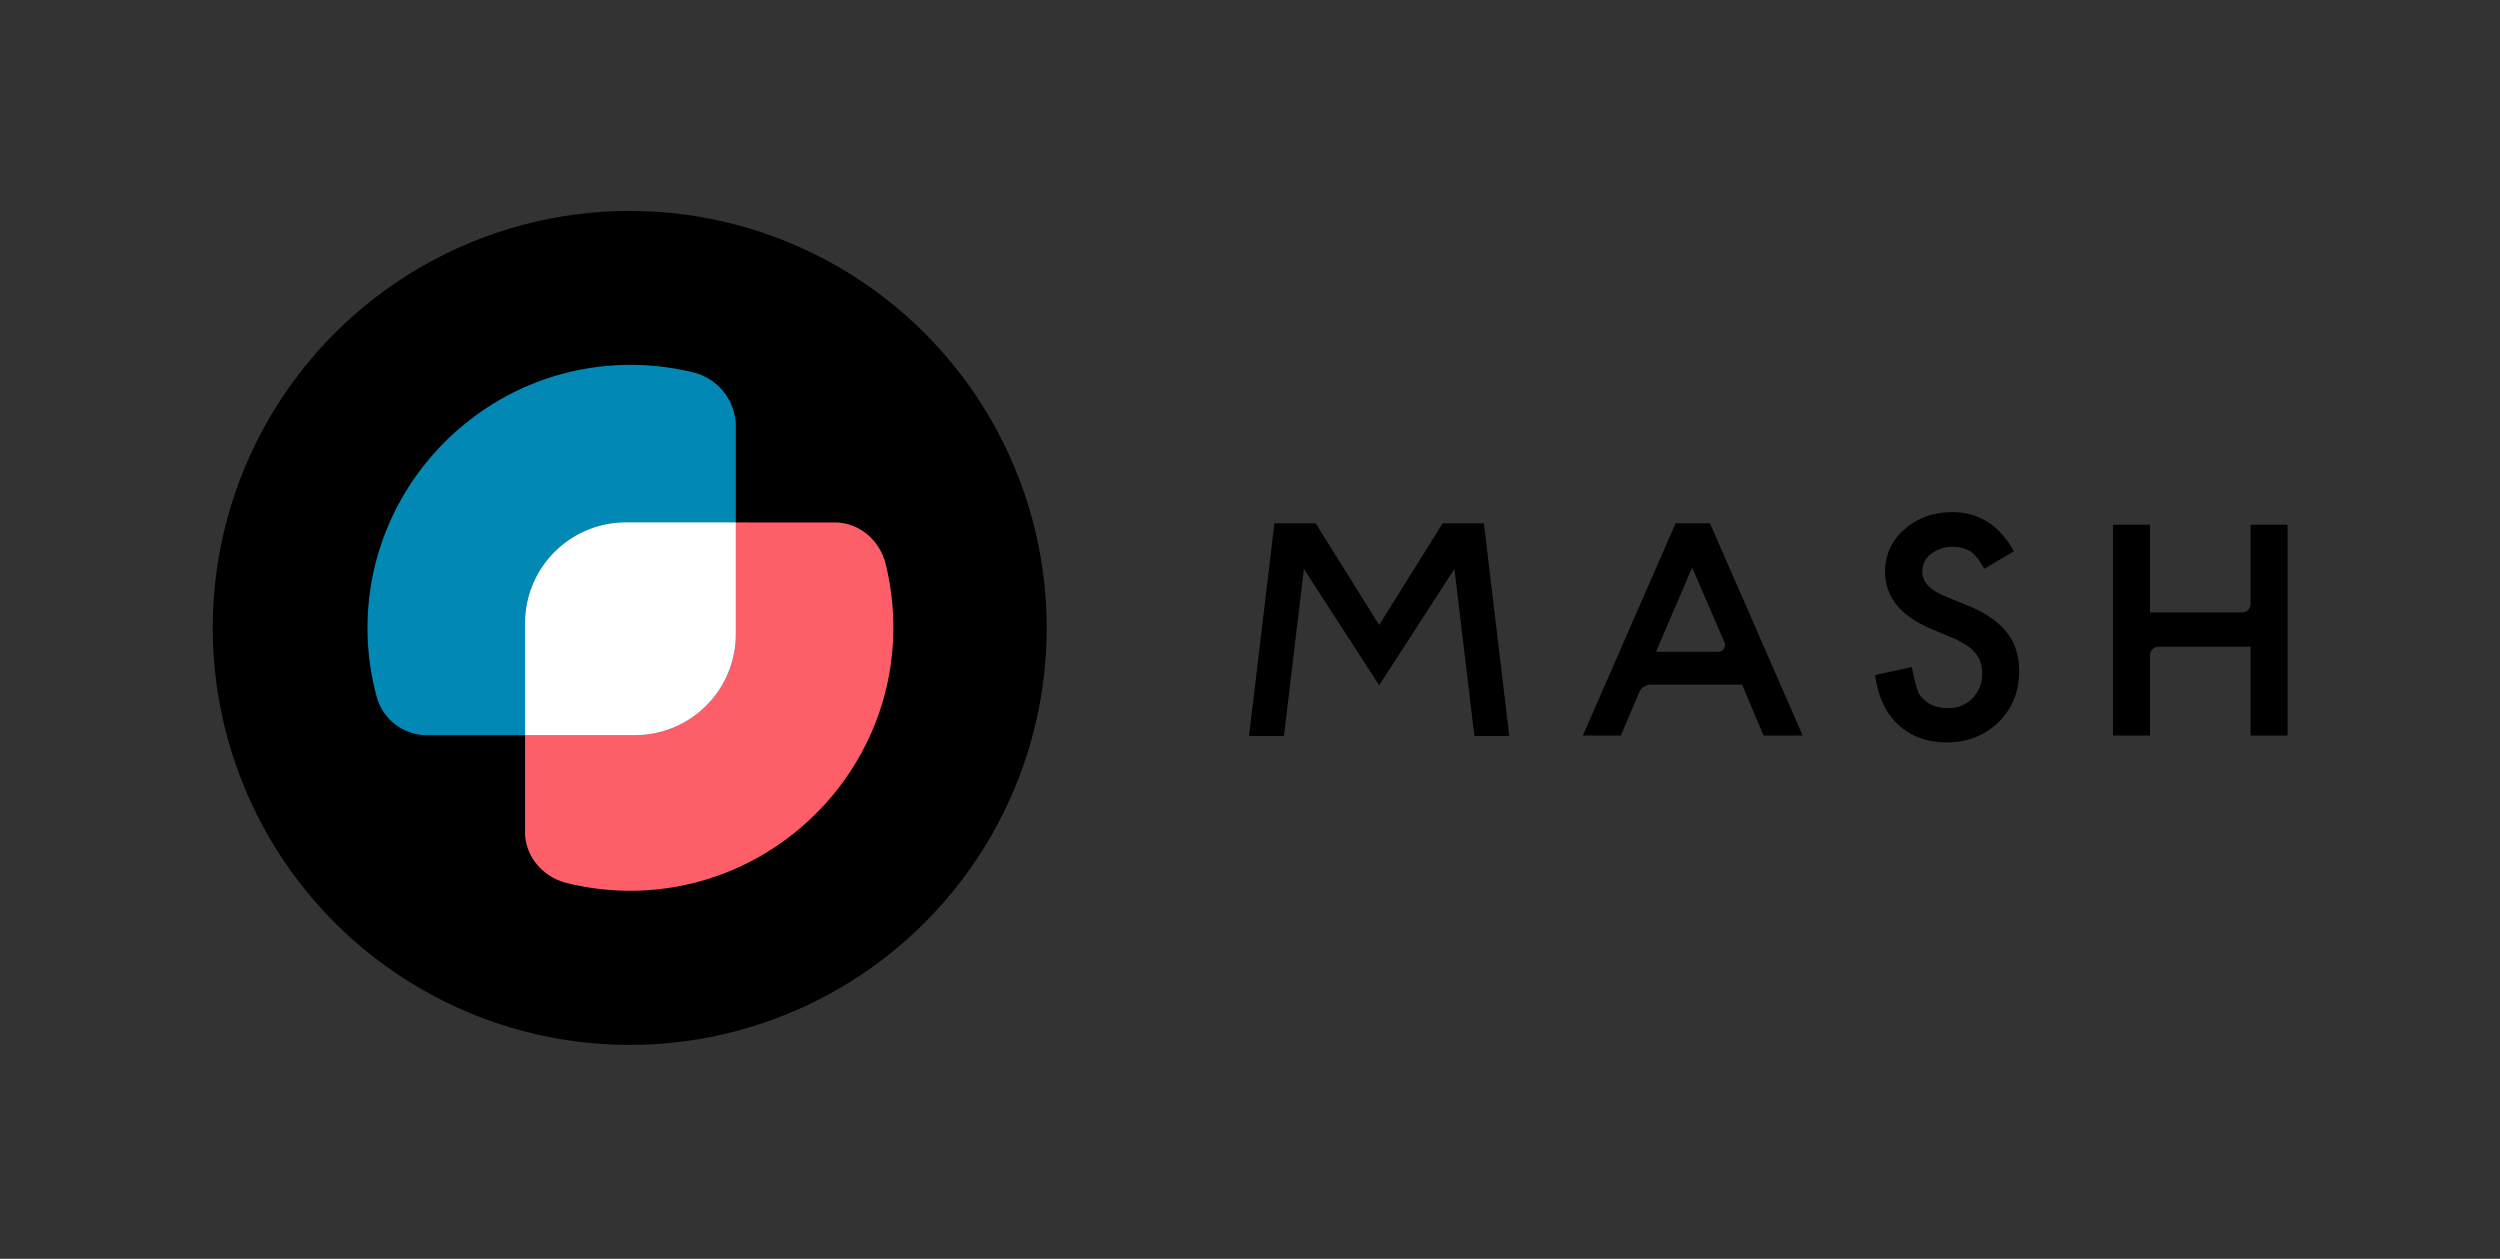 <svg id="Layer_1" data-name="Layer 1" xmlns="http://www.w3.org/2000/svg" viewBox="0 0 1283 646"><rect x="0" y="0" width="1283" height="646" fill="#333333" stroke="none"/><defs><style>.cls-1{fill:#fd5e68;}.cls-2{fill:#0188b5;}.cls-3{fill:#fff;}</style></defs><circle cx="323.17" cy="322.25" r="214"/><path class="cls-1" d="M321.21,268.1a51.75,51.75,0,0,0-51.75,51.76V426.57c0,.51,0,1,0,1.52.57,12.05,9.42,22,21.12,25a135.06,135.06,0,0,0,33.75,4.05C397.92,456.65,458,396.56,458.46,323a135.06,135.06,0,0,0-4-33.75c-2.93-11.7-12.91-20.55-25-21.12C429,268.12,321.21,268.1,321.21,268.1Z"/><path class="cls-2" d="M188.63,319.61a135.26,135.26,0,0,0,4.59,37.66,26.84,26.84,0,0,0,24.44,20c.49,0,1,0,1.48,0H325.85A51.75,51.75,0,0,0,377.6,325.5V218.79c0-.51,0-1,0-1.51a28.68,28.68,0,0,0-22-26.2,135.2,135.2,0,0,0-34.36-3.81C248.89,188.49,190,247.31,188.63,319.61Z"/><path class="cls-3" d="M321.21,268.1a51.75,51.75,0,0,0-51.75,51.75v57.41h56.39A51.75,51.75,0,0,0,377.6,325.5V268.1Z"/><path d="M859.93,268.53h17.61l47.6,108.94H905.05l-11-26.12H847.19a6.45,6.45,0,0,0-5.93,3.93l-9.46,22.19H812.33ZM885,329.64l-16.59-38.39-18.55,43.26h31.94A3.49,3.49,0,0,0,885,329.64Z"/><path d="M1084.38,269.3h19v45h47.28a4.33,4.33,0,0,0,4.33-4.33V269.3h19V377.47h-19V331.89h-47.27a4.33,4.33,0,0,0-4.34,4.33v41.25h-19Z"/><path d="M999.11,381c-9.92,0-18.23-3-24.71-8.87s-10.4-14.25-12-24.87l-.11-.79,18.87-4.16s2.18,11.8,4,14.19l0,0c3.34,4.64,8.11,6.9,14.56,6.9a16.93,16.93,0,0,0,12.53-5,17.6,17.6,0,0,0,5-12.84,17.88,17.88,0,0,0-.87-5.72,14.46,14.46,0,0,0-2.67-4.73A21.78,21.78,0,0,0,1009,331a47,47,0,0,0-7.14-3.75L991,322.72c-15.64-6.61-23.57-16.47-23.57-29.29a28,28,0,0,1,10-21.8c6.57-5.83,14.86-8.79,24.63-8.79,13.21,0,23.66,6.5,31.06,19.33l.42.74-15.22,9-.44-.76c-2.48-4.3-4.85-7.13-7-8.4l0,0a18.65,18.65,0,0,0-20,1.6,11.47,11.47,0,0,0-4.35,9.22c0,5.07,3.92,9.25,11.67,12.43l11.19,4.58c9.21,3.72,16,8.35,20.34,13.74s6.51,12.19,6.51,20.06c0,10.51-3.56,19.33-10.58,26.2S1009.57,381,999.11,381Z"/><polygon points="774.57 377.73 761.54 268.59 743.62 268.59 740.36 268.59 707.79 320.72 675.21 268.59 671.95 268.59 654.03 268.59 641 377.73 658.92 377.73 669.16 291.97 707.79 351.67 746.41 291.97 756.65 377.73 774.57 377.73"/></svg>
